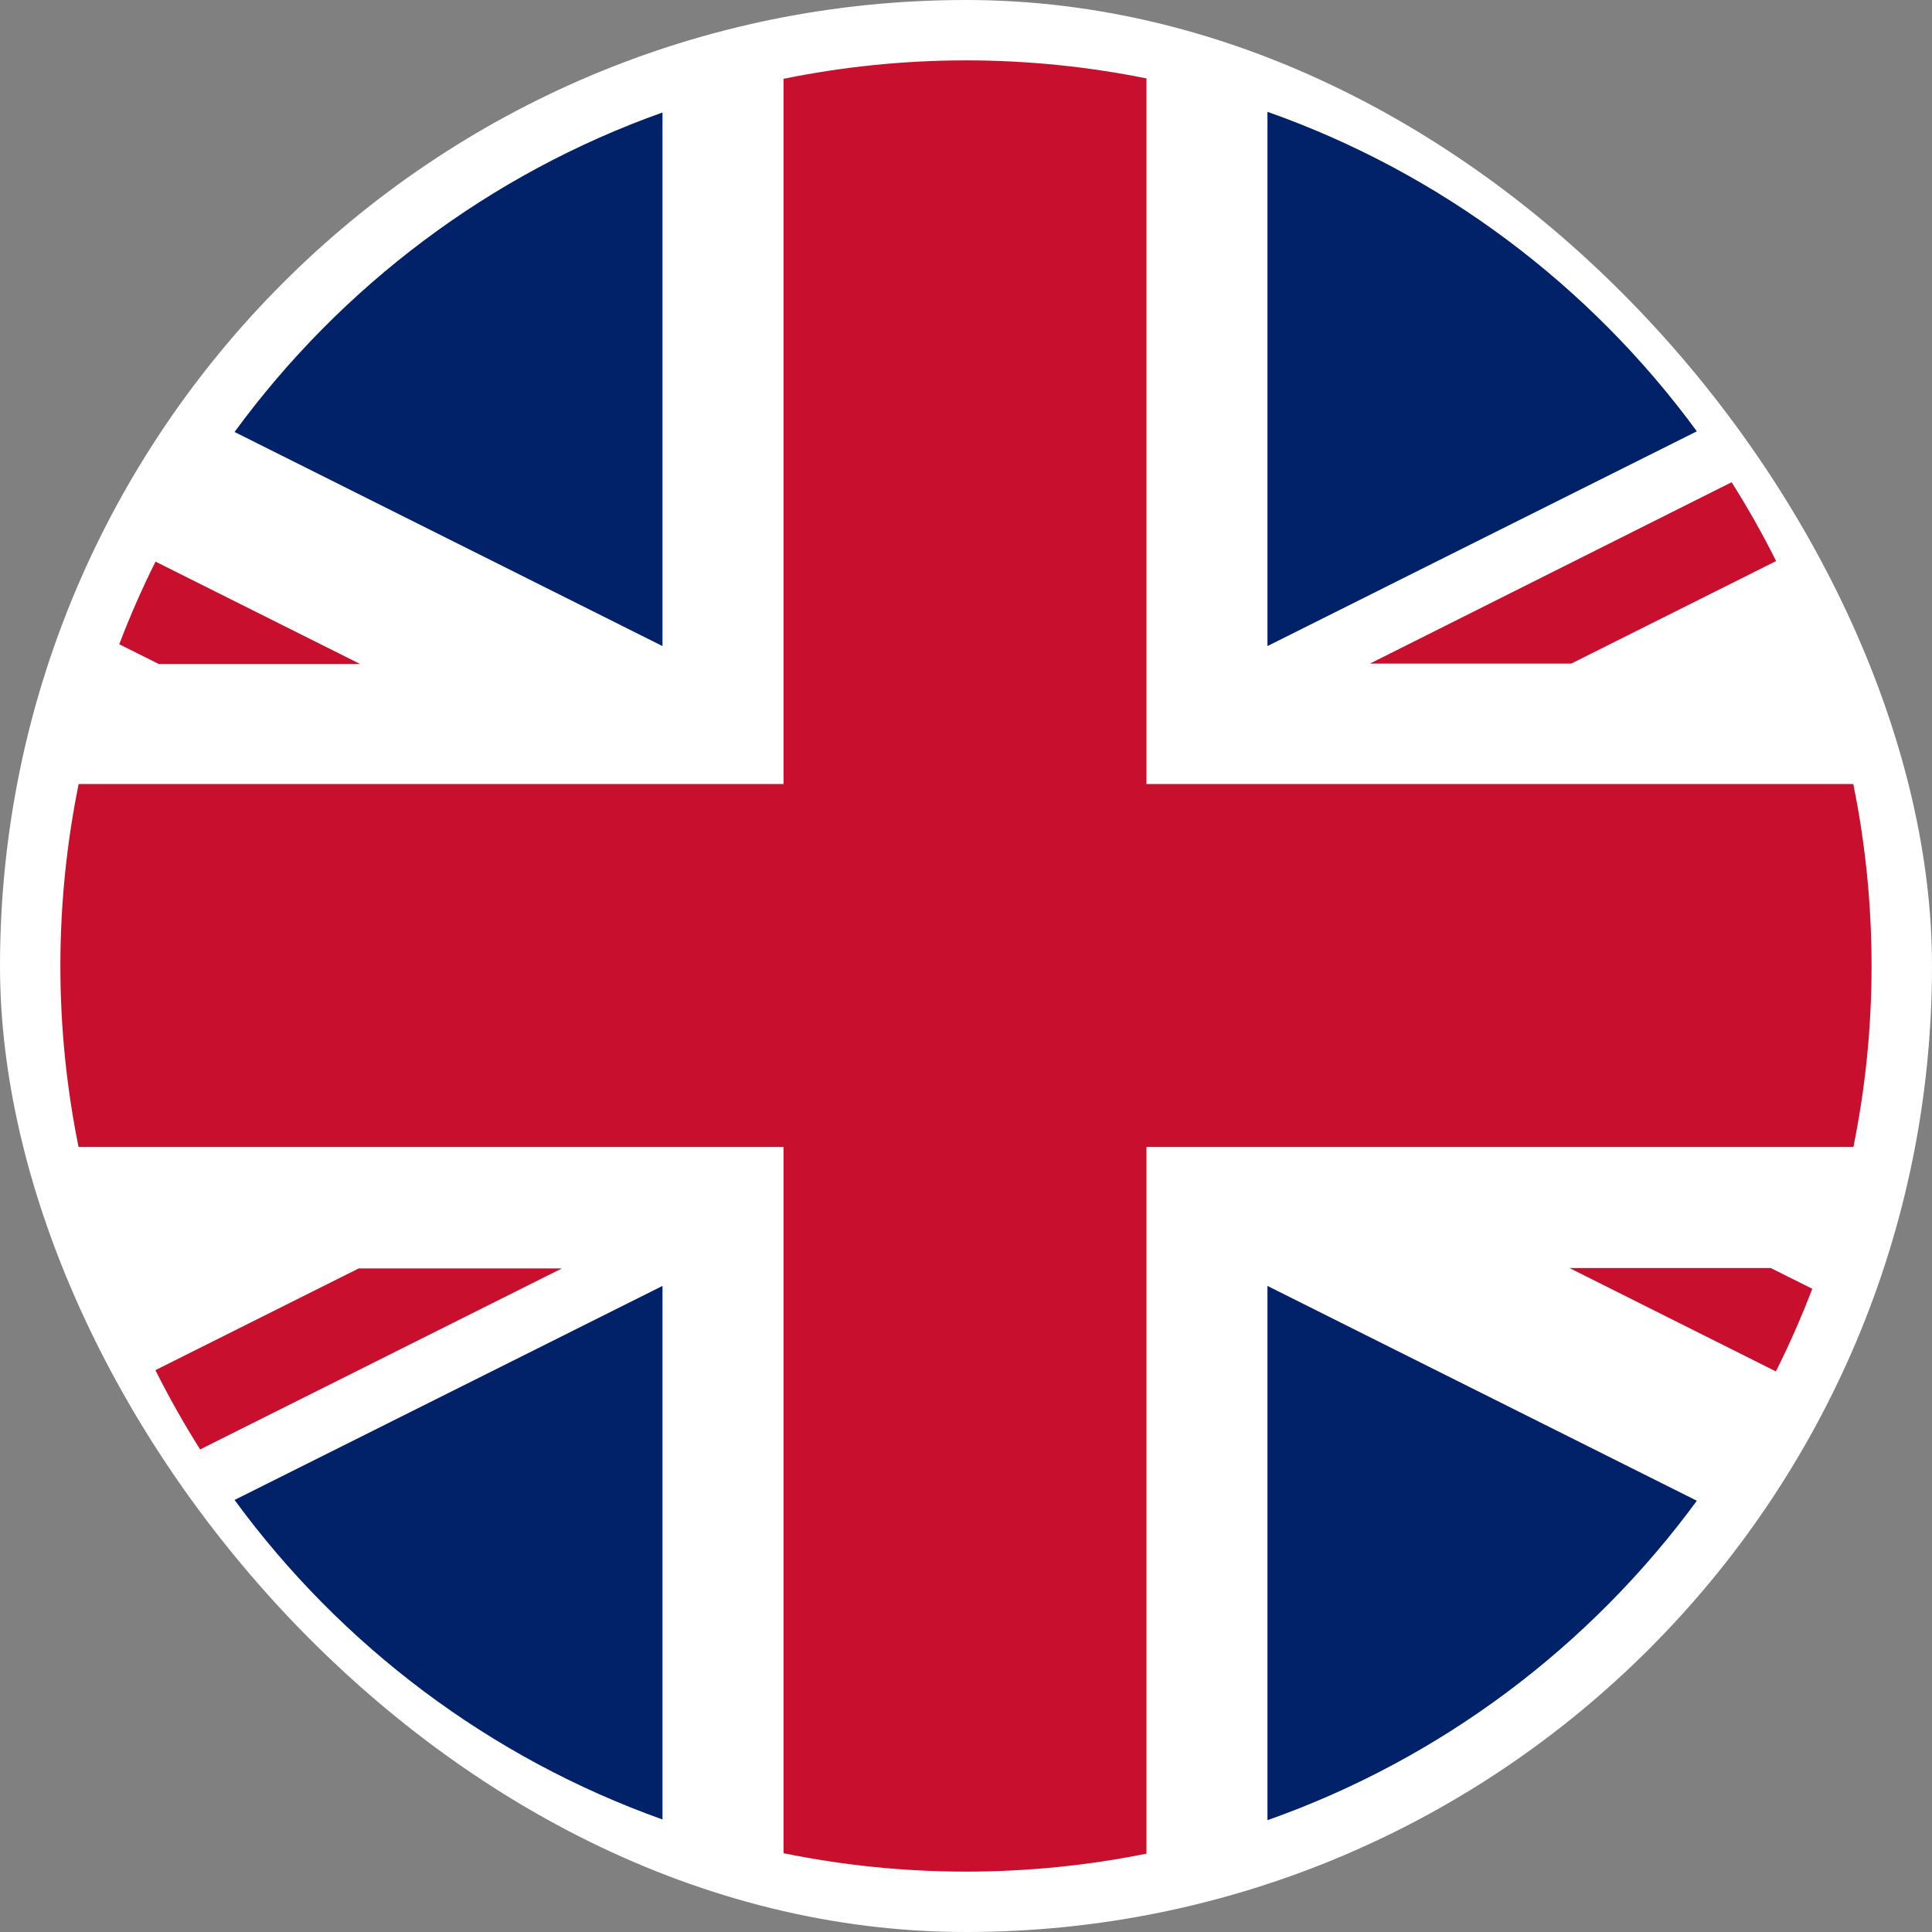 <svg width="32" height="32" viewBox="0 0 32 32" fill="none" xmlns="http://www.w3.org/2000/svg">
<rect x="0" y="0" width="32" height="32" fill="#808080" stroke="none"/>
<rect width="32" height="32" rx="16" fill="white"/>
<path d="M10.973 10.701V1.863C8.109 2.882 5.647 4.747 3.885 7.155L10.973 10.701ZM10.973 21.299V30.136C8.111 29.117 5.649 27.253 3.885 24.844L10.973 21.299ZM20.993 21.299V30.148C23.866 29.134 26.336 27.269 28.105 24.857L20.993 21.299ZM20.993 10.701V1.852C23.866 2.866 26.337 4.731 28.105 7.144L20.993 10.701Z" fill="#012169"/>
<path d="M29.328 21.002H25.994L29.414 22.715C29.637 22.271 29.838 21.814 30.017 21.346L29.328 21.002ZM28.681 7.987L22.691 10.991H26.025L29.418 9.293C29.194 8.845 28.948 8.409 28.681 7.987ZM12.978 18.998V30.695C13.954 30.894 14.964 31 15.999 31C17.022 31 18.023 30.897 18.989 30.702V18.998H30.698C30.895 18.029 30.999 17.027 30.999 15.999C30.999 14.968 30.895 13.96 30.696 12.986H18.989V1.299C18.005 1.1 17.003 1 15.999 1C14.964 1 13.954 1.107 12.978 1.305V12.986H1.303C1.101 13.978 1 14.987 1 15.999C1 17.027 1.105 18.029 1.301 18.998H12.978ZM2.63 10.998H5.965L2.576 9.302C2.354 9.746 2.153 10.204 1.975 10.671L2.63 10.998ZM9.275 21.009H5.941L2.574 22.694C2.799 23.144 3.046 23.582 3.315 24.007L9.306 21.009H9.275Z" fill="#C8102E"/>
</svg>
